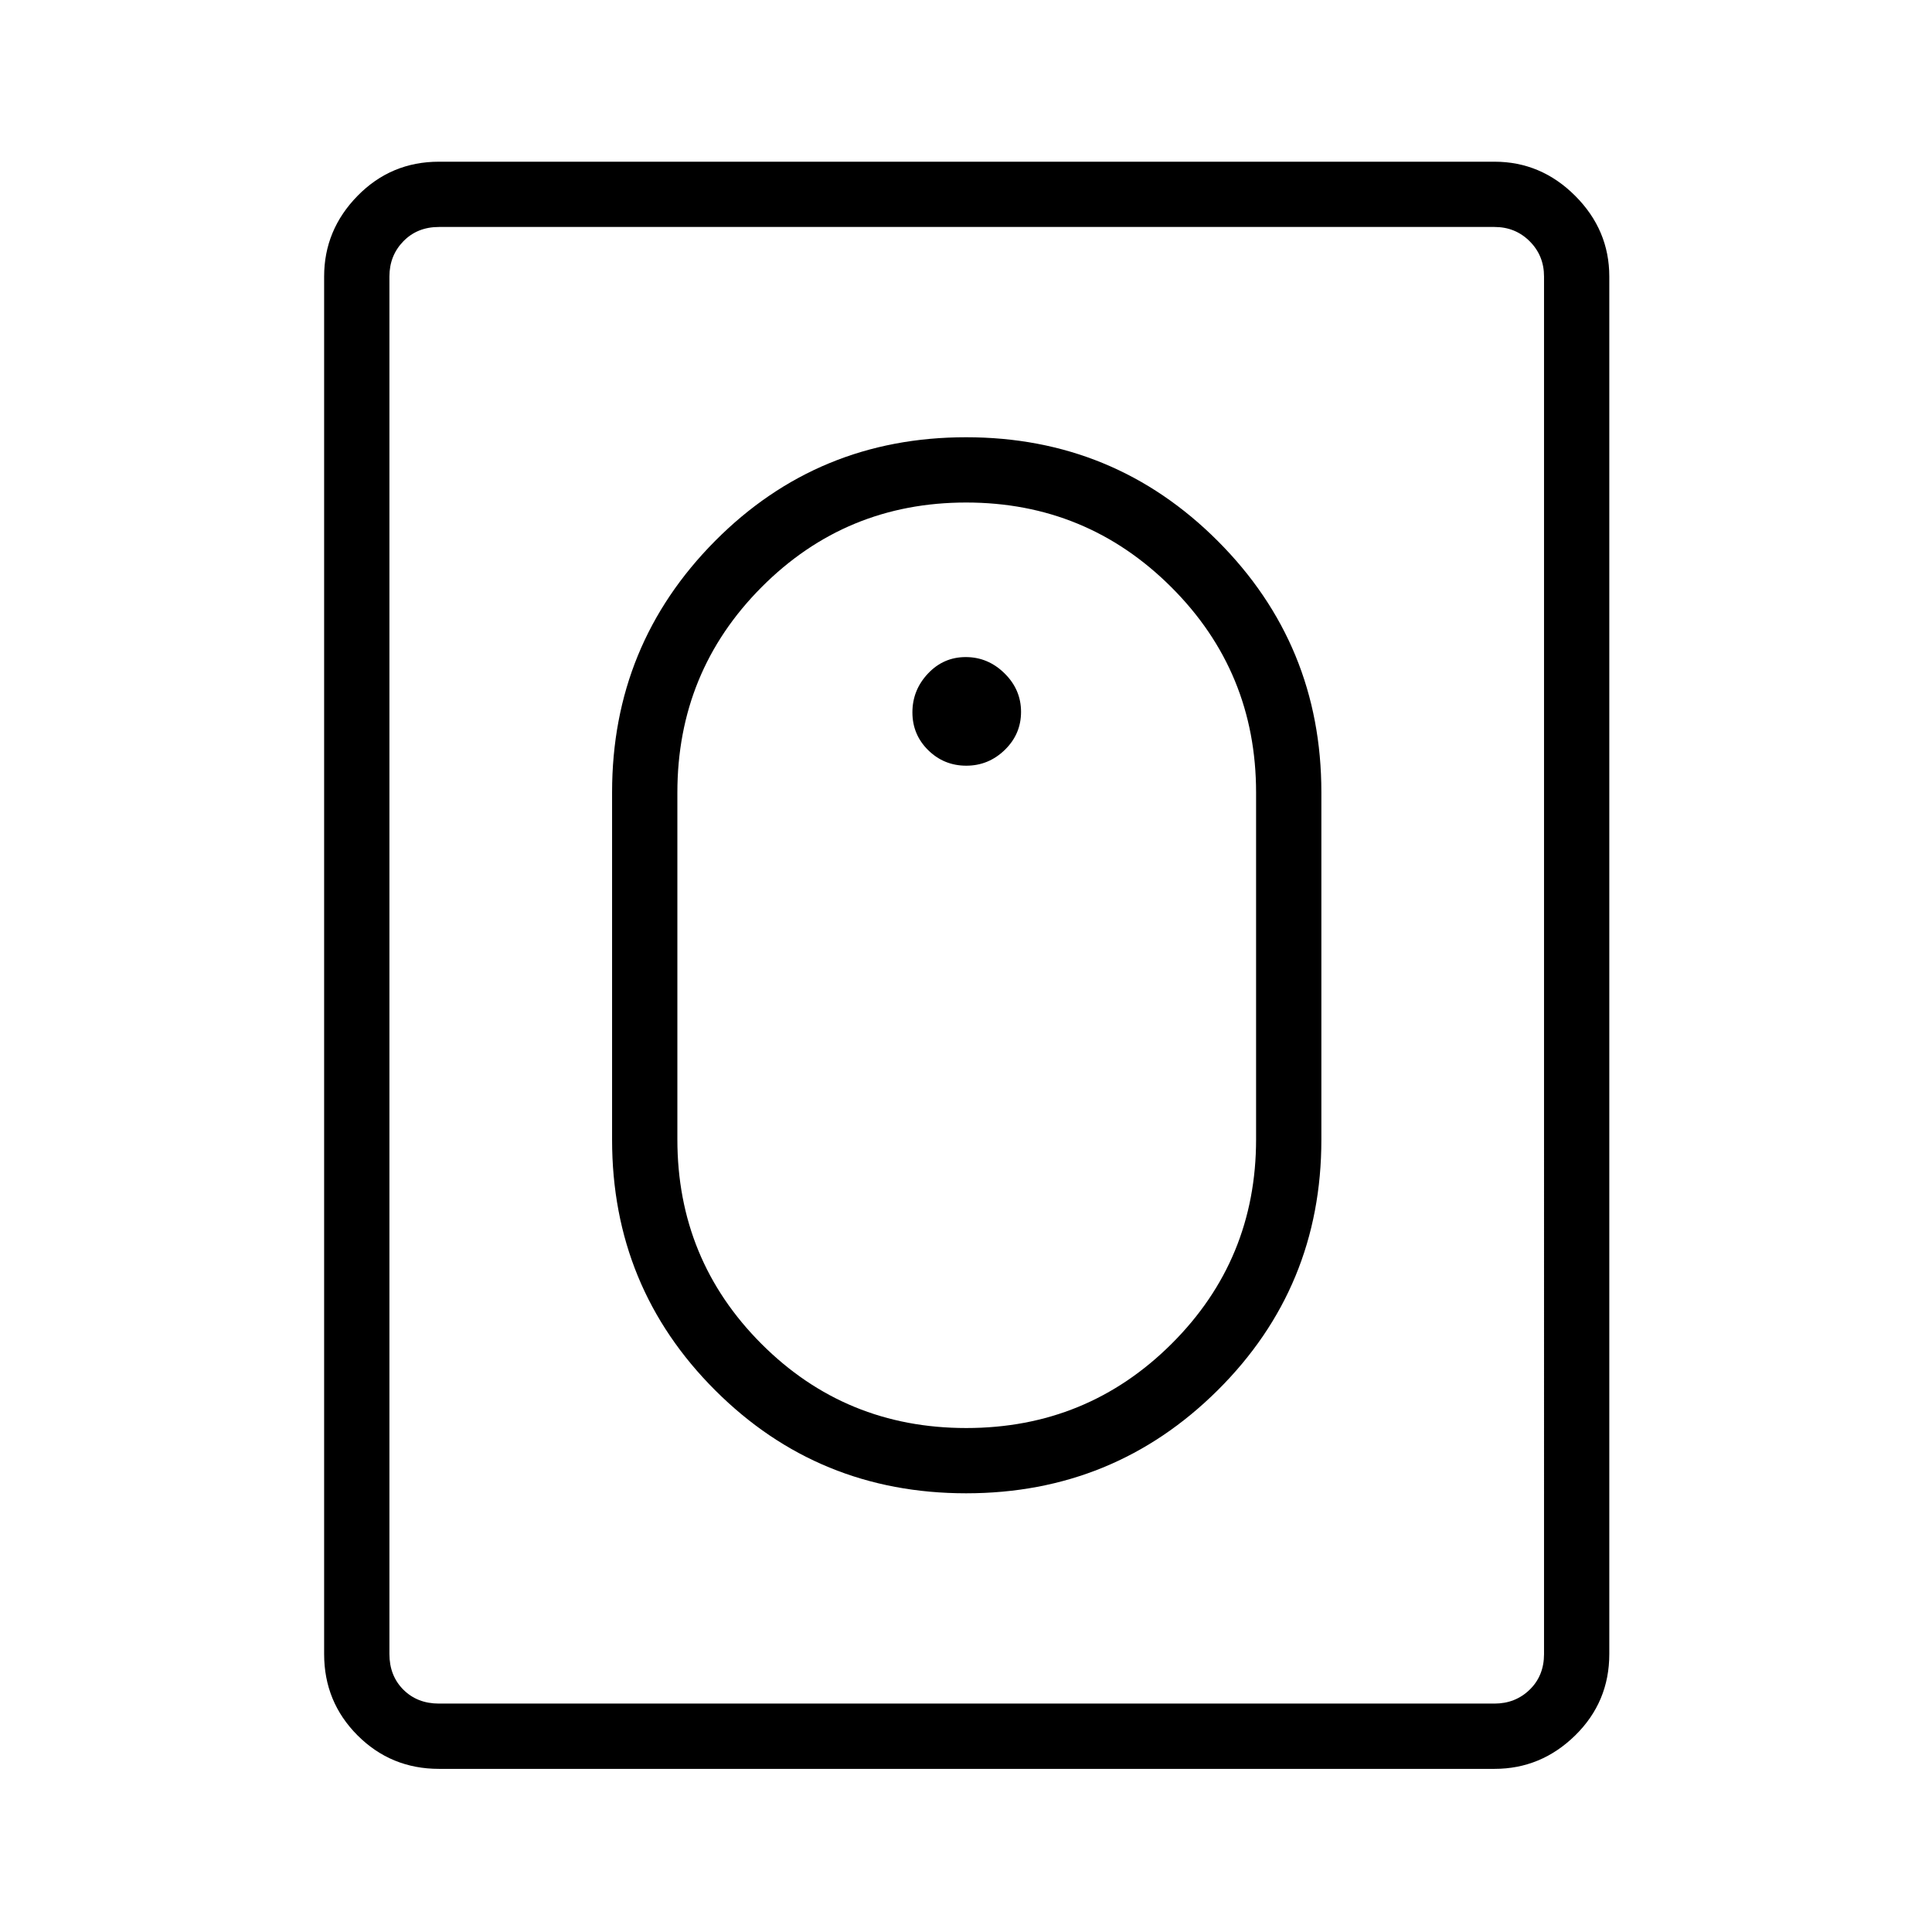 <svg xmlns="http://www.w3.org/2000/svg" height="40" viewBox="0 -960 960 960" width="40"><path d="M480.06-217.99q73.45 0 124.98-51.18 51.54-51.19 51.54-124.51v-172.64q0-73.32-51.49-124.87-51.5-51.54-125.05-51.54t-124.73 51.54q-51.17 51.55-51.17 124.87v172.64q0 73.32 51.23 124.51 51.23 51.18 124.69 51.18Zm.07-32.43q-60 0-101.78-41.83-41.77-41.84-41.77-101.6v-172.3q0-60.06 41.85-102.1 41.86-42.05 101.65-42.05 59.79 0 101.93 42.05 42.13 42.04 42.13 102.1v172.3q0 59.76-42 101.6-42 41.83-102.01 41.83Zm0-329.11q11.06 0 19.14-7.84t8.08-18.91q0-11.07-8.21-19.14-8.2-8.08-19.27-8.08-11.06 0-18.78 8.2-7.72 8.21-7.72 19.27 0 11.07 7.85 18.79 7.84 7.71 18.91 7.71ZM218.12-81.06q-23.81 0-40.44-16.62-16.62-16.63-16.62-40.44V-822.6q0-23.14 16.62-40.1 16.63-16.95 40.44-16.95H742.6q23.14 0 40.1 16.95 16.95 16.96 16.95 40.1v684.48q0 23.81-16.95 40.44-16.96 16.62-40.1 16.62H218.12Zm0-32.44H742.6q10.39 0 17.5-6.92 7.12-6.93 7.12-17.7V-822.6q0-10.39-7.12-17.5-7.11-7.12-17.5-7.12H218.12q-10.77 0-17.7 7.12-6.92 7.11-6.92 17.5v684.48q0 10.77 6.92 17.7 6.93 6.92 17.7 6.92Zm-24.62 0v-733.72 733.72Z"/></svg>